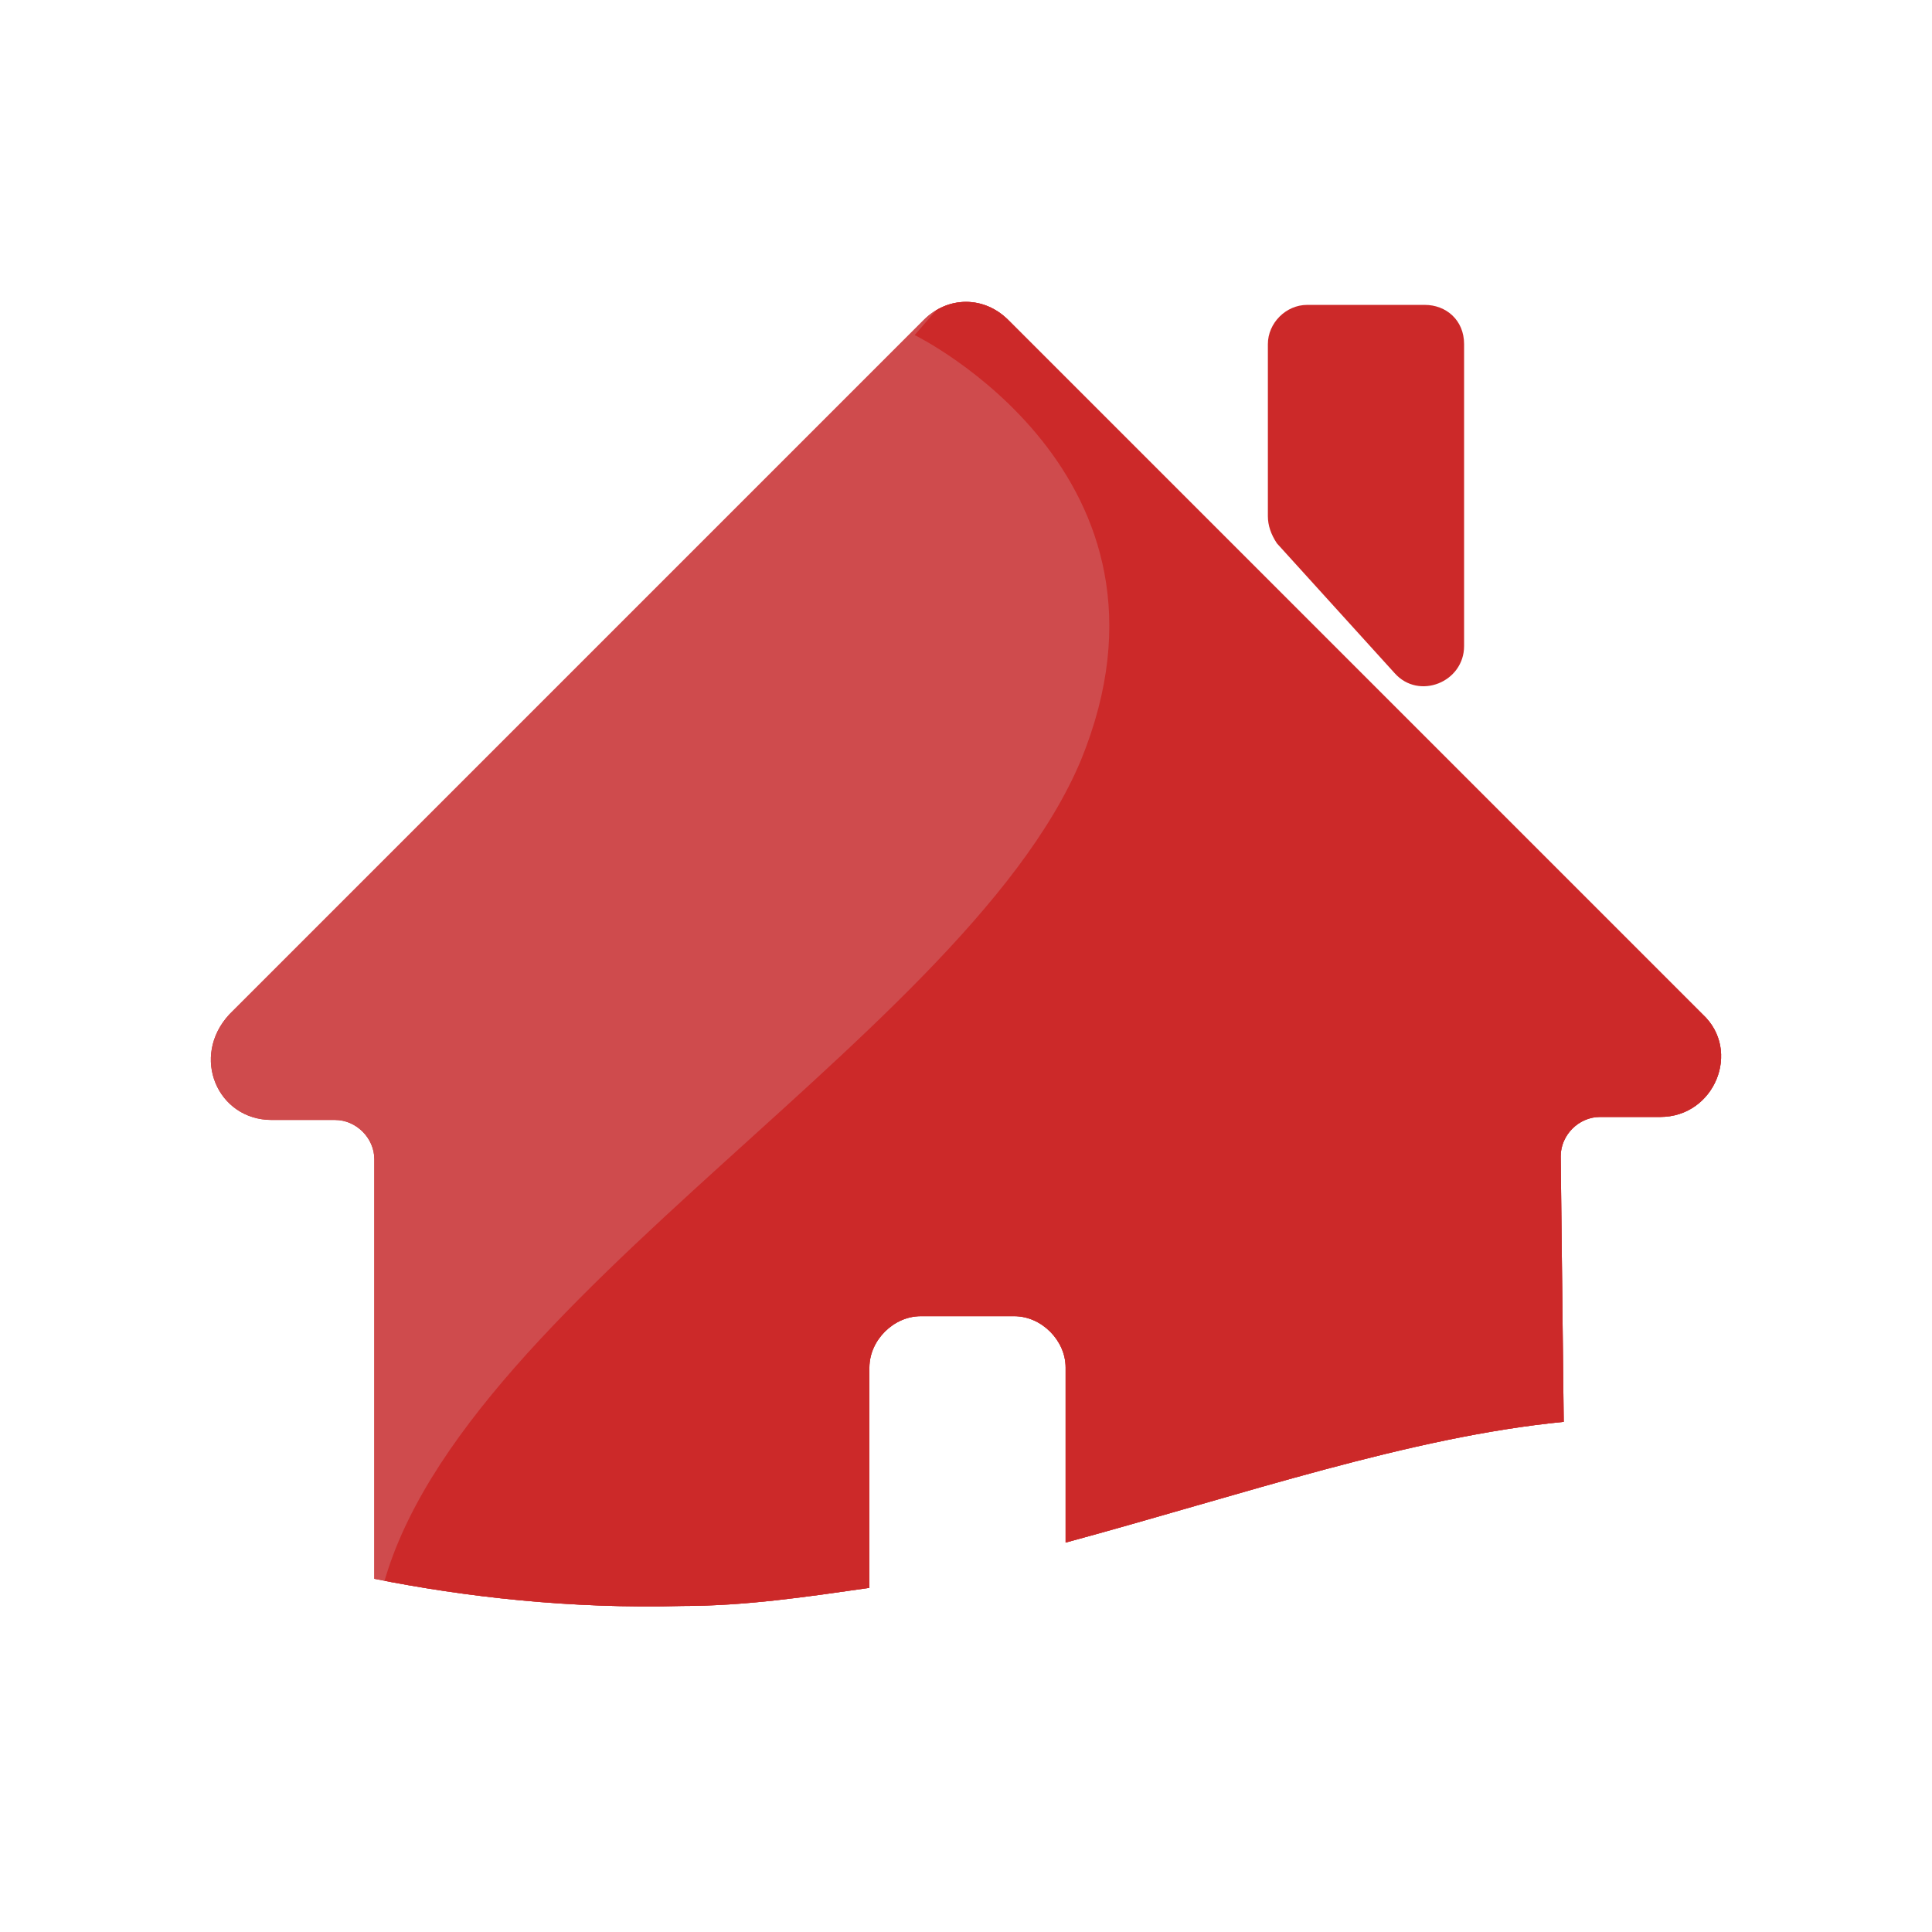 <?xml version="1.0" encoding="utf-8"?>
<!-- Generator: Adobe Illustrator 22.0.0, SVG Export Plug-In . SVG Version: 6.00 Build 0)  -->
<svg version="1.1" id="Layer_1" xmlns="http://www.w3.org/2000/svg" xmlns:xlink="http://www.w3.org/1999/xlink" x="0px" y="0px"
	 viewBox="0 0 64 64" style="enable-background:new 0 0 64 64;" xml:space="preserve">
<style type="text/css">
	.st0{fill:#CC2929;}
	.st1{clip-path:url(#SVGID_2_);fill:#CF4B4D;}
	.st2{clip-path:url(#SVGID_2_);fill:#CC2929;}
</style>
<g id="XMLID_5_">
	<g id="XMLID_4_">
		<path id="XMLID_10_" class="st0" d="M47.2,10.1h-3.9c-0.7,0-1.3,0.6-1.3,1.3v5.7c0,0.3,0.1,0.6,0.3,0.9l3.9,4.3
			c0.8,0.9,2.3,0.3,2.3-0.9v-10C48.5,10.6,47.9,10.1,47.2,10.1z"/>
		<g id="XMLID_3_">
			<defs>
				<path id="SVGID_1_" d="M9,37.1h2.1c0.7,0,1.3,0.6,1.3,1.3v13.9c3,0.6,6.5,1,10.2,0.9c2.1,0,4.1-0.3,6.2-0.6v-7.3
					c0-0.9,0.8-1.7,1.7-1.7h3.1c0.9,0,1.7,0.8,1.7,1.7v5.8c5.9-1.6,11.4-3.5,16.5-4l-0.1-8.8c0-0.7,0.6-1.3,1.3-1.3H55
					c1.8,0,2.7-2.2,1.4-3.4l-23-23c-0.8-0.8-2-0.8-2.8,0l-23,23C6.3,35,7.2,37.1,9,37.1z"/>
			</defs>
			<use xlink:href="#SVGID_1_"  style="overflow:visible;fill:#CC2929;"/>
			<clipPath id="SVGID_2_">
				<use xlink:href="#SVGID_1_"  style="overflow:visible;"/>
			</clipPath>
			<path id="XMLID_80_" class="st1" d="M9,37.1h2.1c0.7,0,1.3,0.6,1.3,1.3v13.9c3,0.6,6.5,1,10.2,0.9c2.1,0,4.1-0.3,6.2-0.6v-7.3
				c0-0.9,0.8-1.7,1.7-1.7h3.1c0.9,0,1.7,0.8,1.7,1.7v5.8c5.9-1.6,11.4-3.5,16.5-4l-0.1-8.8c0-0.7,0.6-1.3,1.3-1.3H55
				c1.8,0,2.7-2.2,1.4-3.4l-23-23c-0.8-0.8-2-0.8-2.8,0l-23,23C6.3,35,7.2,37.1,9,37.1z"/>
			<path id="XMLID_35_" class="st2" d="M30.3,11.1c0,0,9.4,4.6,5.5,14.1c-4,9.5-22.4,18.8-23.4,28.9h42.8L61.9,36L33.5,7.4
				L30.3,11.1z"/>
		</g>
	</g>
</g>
</svg>
